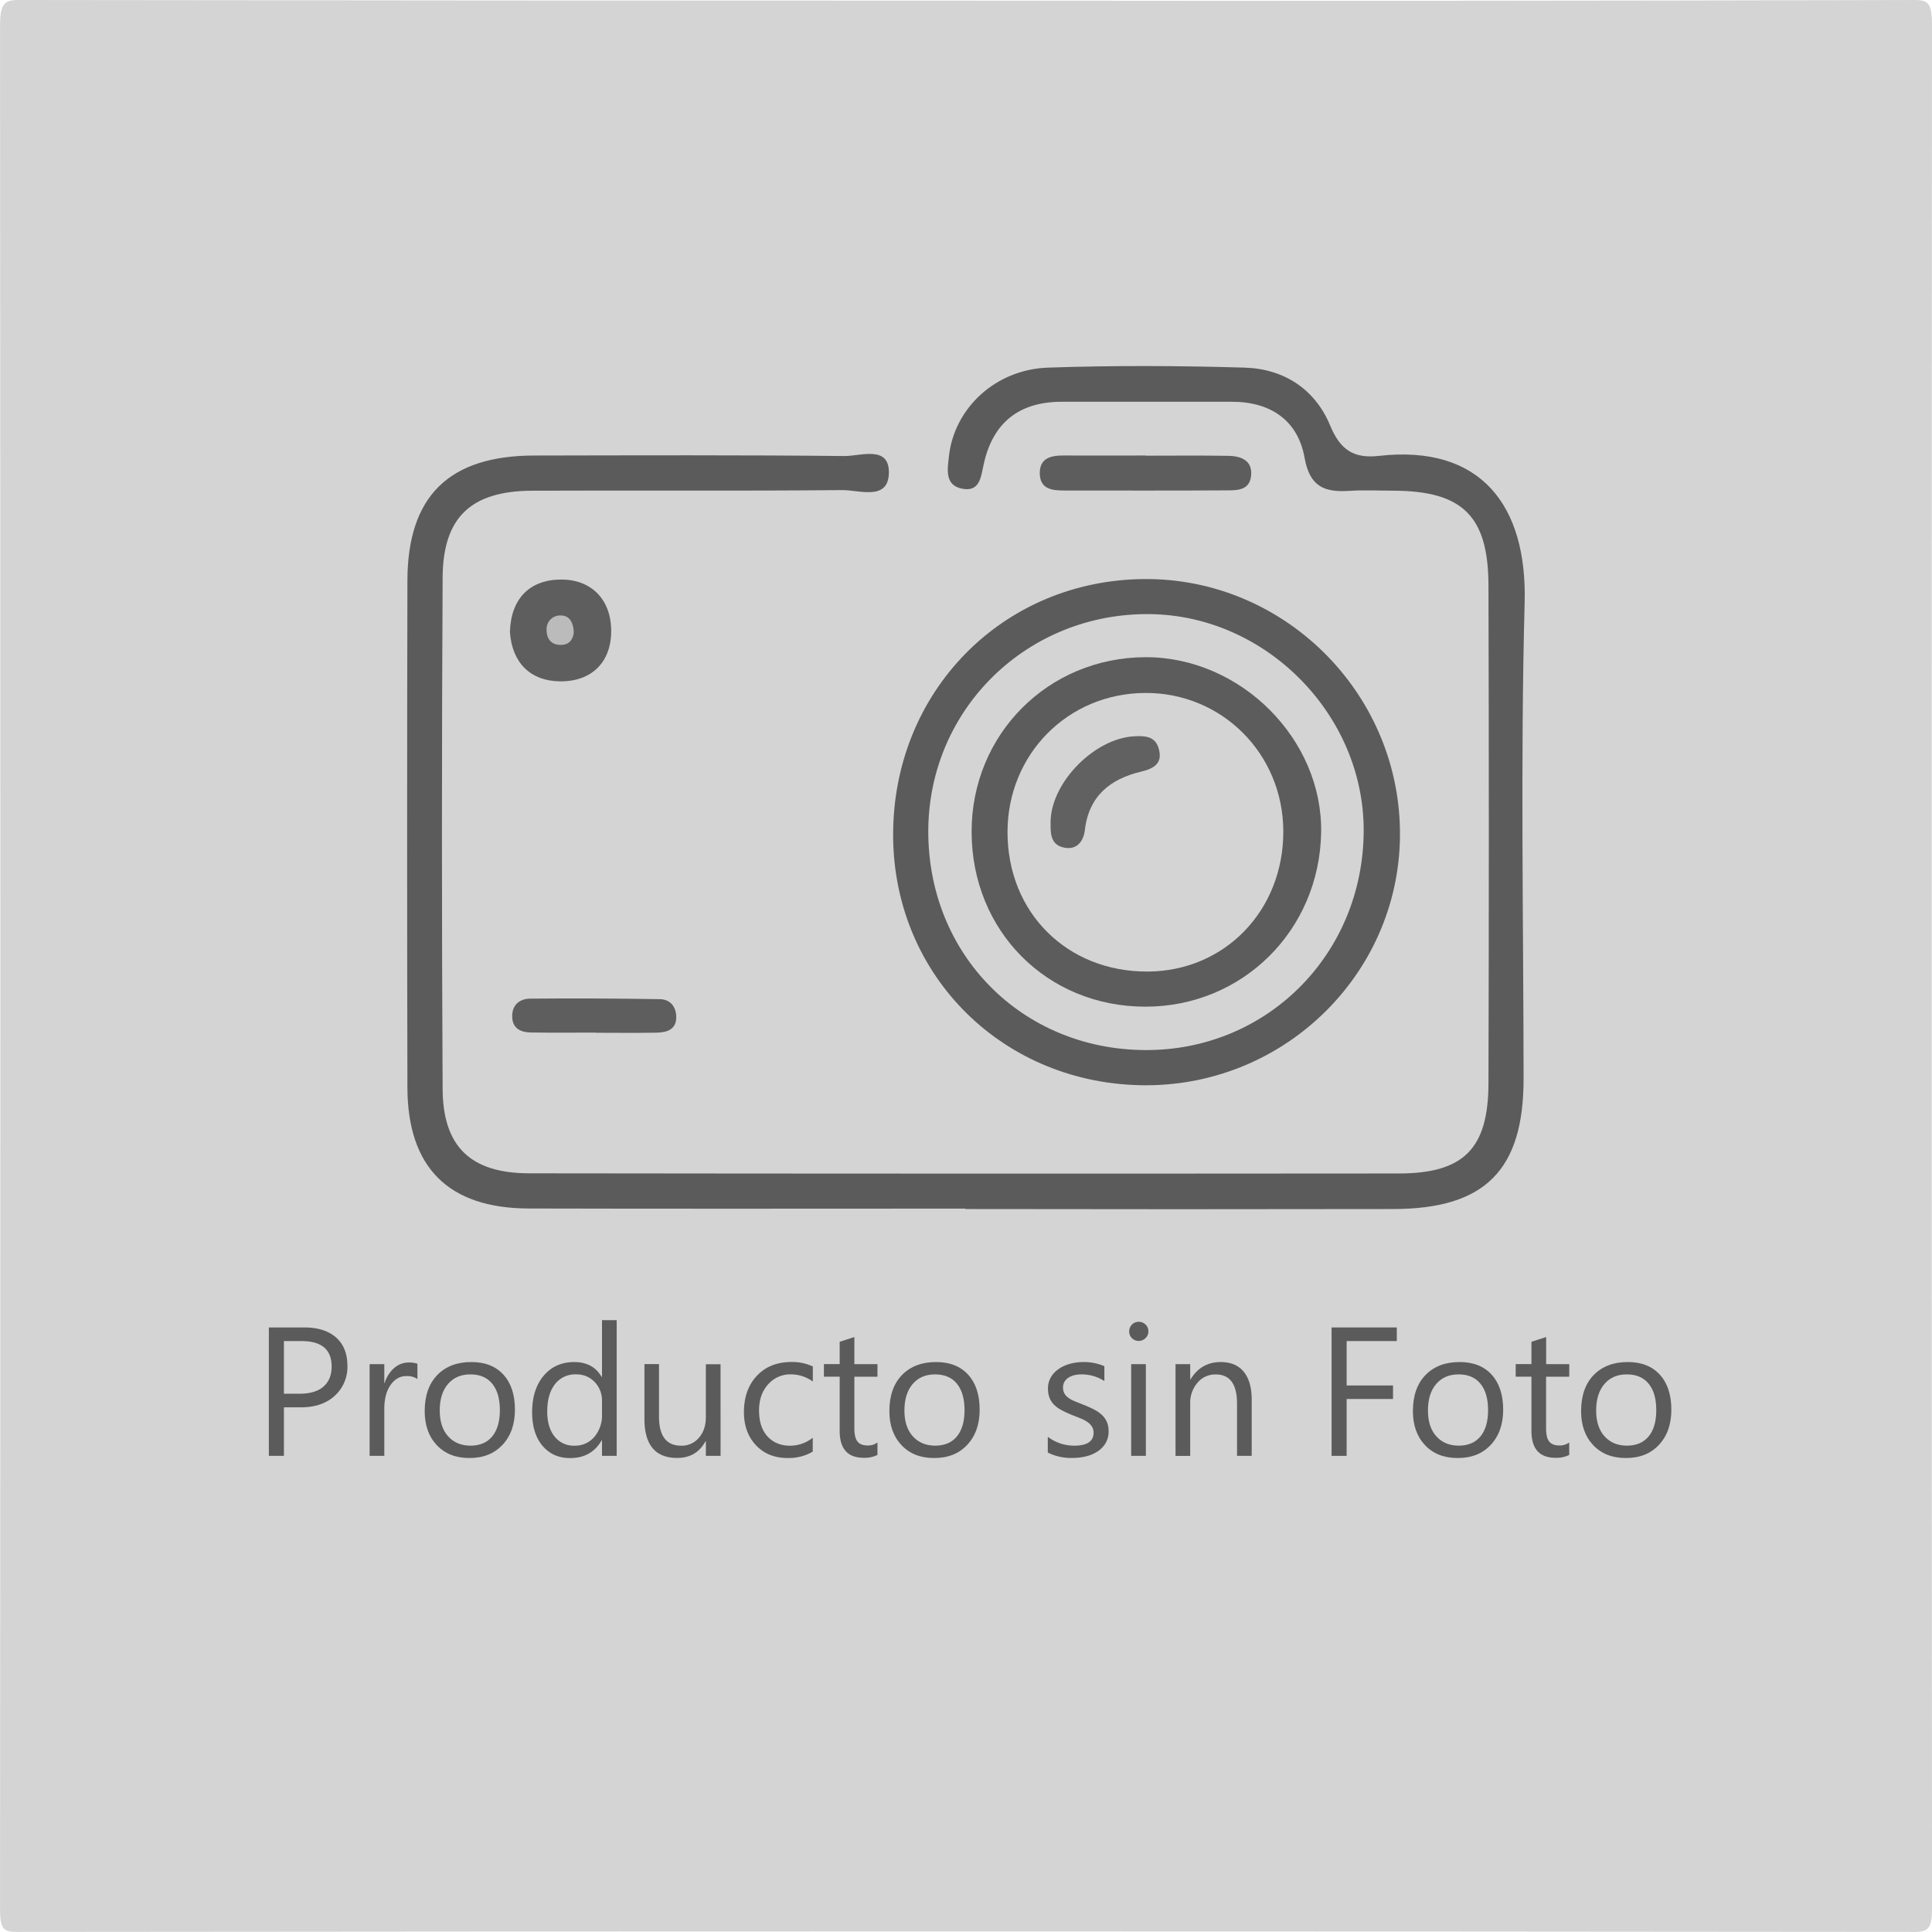 <svg id="Capa_1" data-name="Capa 1" xmlns="http://www.w3.org/2000/svg" viewBox="0 0 1061 1061"><defs><style>.cls-1{fill:#d4d4d4;}.cls-2{fill:#5b5b5b;}.cls-3{fill:#5e5e5e;}.cls-4{fill:#5d5d5d;}.cls-5{fill:#bbb;}.cls-6{fill:#5c5c5c;}.cls-7{fill:#616161;}</style></defs><title>producto-sin-foto</title><path class="cls-1" d="M1070.21,23.21c0-11.44-1.37-14.22-9.34-14.2q-260.74.66-521.48.34Q279.19,9.35,19,9c-8.48,0-9.78,3.44-9.77,15.17q.34,516.19,0,1032.41c0,10.9,1.26,13.38,8.79,13.38q521.49-.56,1043,0c8.23,0,9.22-3.32,9.21-14.37Q1069.87,539.42,1070.21,23.21Z" transform="translate(-9.21 -9)"/><path class="cls-2" d="M539.42,672.73c-80,0-159.94.16-239.91-.06-44-.13-66.46-22.51-66.56-66.47q-.31-139.14,0-278.29c.1-46.45,22.79-68.66,69.63-68.75,56.78-.11,113.56-.31,170.34.28,8.92.09,25.06-6.25,24.42,9.79-.6,14.85-16.37,8.83-25.54,8.91-56.78.55-113.56.09-170.34.34-33.58.15-49,14.53-49.17,47.78q-.75,140.36,0,280.7c.14,31.77,15.41,46.35,47.56,46.39q238.71.3,477.42.09c35.77,0,49.27-13.58,49.37-49.47q.39-136.74,0-273.5c-.11-38.16-14.24-51.83-52.11-52-8,0-16-.45-24,.08-13.57.9-22-1.88-24.87-18.12C722,239.85,707,229.65,685.8,229.64q-46.78,0-93.56,0c-23.29,0-37.7,11.39-42.74,34-1.64,7.35-2.12,15.77-12.15,13.69-9.54-2-7.75-10.92-7-17.86,2.9-26.27,25.51-47.59,54.42-48.58,35.94-1.24,72-1.07,107.93,0,21.57.62,38.74,11.81,47,31.81,5.54,13.33,12.91,18.23,26.74,16.66,56.2-6.35,81.48,27.47,80.06,80.58-2.32,87.11-.65,174.32-.58,261.49,0,50.07-21.06,71.45-71.45,71.54q-117.56.21-235.11,0Z" transform="translate(-9.21 -9)"/><path class="cls-2" d="M499.69,468c-.29-79,60-140.55,138.13-141,75.95-.48,139,61.42,140.2,137.71,1.25,76.88-61.67,140.22-139.35,140.29C560.65,605,500,545.19,499.69,468Z" transform="translate(-9.21 -9)"/><path class="cls-3" d="M289.24,356.13c.52-18.49,10.94-28.82,28.19-28.87,16.28,0,27,10.63,27.42,27.23.44,18-10.63,28.9-28.14,28.69C300.73,383,290.44,373.21,289.24,356.13Z" transform="translate(-9.21 -9)"/><path class="cls-4" d="M638.49,259.25c15.07,0,30.14-.16,45.2.08,6.84.11,13.3,2.32,12.61,10.69-.73,8.81-8.45,8.24-14.59,8.28-29.35.19-58.69.05-88,.08-6.77,0-13.37-.75-13.48-9.39-.1-8.46,6.11-9.88,13.09-9.84,15.07.08,30.13,0,45.2,0Z" transform="translate(-9.21 -9)"/><path class="cls-3" d="M336.37,576.07c-11.88,0-23.76.14-35.64-.06-5.05-.08-9.66-1.85-10.18-7.73-.61-6.77,3.47-10.79,9.77-10.85,23.74-.25,47.5-.08,71.25.28,5.3.08,8.68,3.59,9,9.12.38,7.62-5,9.16-10.89,9.28-11.09.22-22.18.06-33.27.06Z" transform="translate(-9.21 -9)"/><path class="cls-1" d="M638,585.67c-67.84-.38-119.46-52.82-119-120.88C519.47,398,573.69,345.31,641,346.26c63.68.9,117.29,55.37,117.11,119C757.88,533,705,586.06,638,585.67Z" transform="translate(-9.21 -9)"/><path class="cls-5" d="M324.31,356.12c-.21,2.78-1.54,6.68-6.32,7-5.71.43-8.76-3-8.61-8.65A7.41,7.41,0,0,1,317,347C321.43,346.89,324,350.08,324.31,356.12Z" transform="translate(-9.21 -9)"/><path class="cls-6" d="M638.19,561.83c-54,0-95.25-41.52-95.4-95.82-.15-53.69,42-96,95.58-96.1,52.17-.08,97.28,45,96.37,96.35C733.79,520,691.53,561.87,638.19,561.83Z" transform="translate(-9.21 -9)"/><path class="cls-1" d="M562.51,465.78c.11-42.62,33.16-76,75.52-76.23,42.19-.25,75.85,33.41,75.94,76,.1,43.42-32.06,76.73-74.36,77C595.24,542.82,562.39,510.12,562.51,465.78Z" transform="translate(-9.21 -9)"/><path class="cls-7" d="M586.19,459.31c.95-21.25,24.17-44.59,45.52-45.93,5.9-.37,11.74-.24,13.76,6.45,2.43,8-2.08,11.17-9.58,12.93-16.91,4-28.7,13.35-30.89,32-.73,6.21-4.33,11-11.1,9.79C585.45,473,586.16,465.73,586.19,459.31Z" transform="translate(-9.21 -9)"/><path class="cls-2" d="M165.13,781.87v26.65h-8.27V738h19.38q11.31,0,17.53,5.51T200,759.05a21.34,21.34,0,0,1-6.91,16.42q-6.9,6.4-18.66,6.4Zm0-36.4v28.92h8.65q8.57,0,13.06-3.91t4.5-11q0-14-16.53-14Z" transform="translate(-9.21 -9)"/><path class="cls-2" d="M238.45,766.33a9.87,9.87,0,0,0-6.1-1.63q-5.16,0-8.63,4.87t-3.46,13.28v25.67h-8.07V758.16h8.07v10.38h.19a17.65,17.65,0,0,1,5.26-8.29,12,12,0,0,1,7.92-3,13.12,13.12,0,0,1,4.82.69Z" transform="translate(-9.21 -9)"/><path class="cls-2" d="M266.93,809.7q-11.17,0-17.83-7.05t-6.66-18.72q0-12.69,6.93-19.82T268.11,757q11.26,0,17.58,6.94T292,783.15q0,12-6.81,19.3T266.93,809.7Zm.59-45.93q-7.77,0-12.3,5.29t-4.52,14.58q0,9,4.57,14.11t12.25,5.17q7.82,0,12-5.07t4.21-14.41q0-9.44-4.21-14.56T267.52,763.77Z" transform="translate(-9.21 -9)"/><path class="cls-2" d="M347.88,808.52h-8.07V800h-.19q-5.61,9.74-17.32,9.73-9.48,0-15.17-6.76t-5.68-18.42q0-12.48,6.3-20T324.52,757q10.38,0,15.1,8.17h.19V734h8.07Zm-8.07-22.77v-7.42a14.4,14.4,0,0,0-4-10.33,13.53,13.53,0,0,0-10.23-4.23,13.92,13.92,0,0,0-11.61,5.41q-4.23,5.42-4.23,15,0,8.7,4.06,13.75a13.28,13.28,0,0,0,10.9,5,13.8,13.8,0,0,0,10.94-4.87A18.17,18.17,0,0,0,339.81,785.75Z" transform="translate(-9.21 -9)"/><path class="cls-2" d="M404.93,808.52h-8.07v-8h-.2q-5,9.13-15.54,9.14-18,0-18-21.44v-30.1h8V787q0,15.94,12.2,15.94a12.32,12.32,0,0,0,9.71-4.36q3.81-4.35,3.81-11.38v-29h8.07Z" transform="translate(-9.21 -9)"/><path class="cls-2" d="M455.53,806.21a26.19,26.19,0,0,1-13.77,3.49q-10.77,0-17.38-7t-6.62-18.18q0-12.43,7.13-20t19-7.55a26.49,26.49,0,0,1,11.7,2.46v8.26a20.53,20.53,0,0,0-12-3.93A16.19,16.19,0,0,0,431,769.3q-5,5.54-4.94,14.53t4.64,14q4.65,5.12,12.47,5.12a20.21,20.21,0,0,0,12.39-4.38Z" transform="translate(-9.21 -9)"/><path class="cls-2" d="M491.09,808a15.53,15.53,0,0,1-7.52,1.58q-13.23,0-13.23-14.76v-29.8h-8.66v-6.89h8.66V745.87l8.06-2.61v14.9h12.69v6.89H478.4v28.37c0,3.38.58,5.79,1.72,7.23s3.05,2.17,5.71,2.17a8.5,8.5,0,0,0,5.26-1.67Z" transform="translate(-9.21 -9)"/><path class="cls-2" d="M522.12,809.7q-11.16,0-17.82-7.05t-6.67-18.72q0-12.69,6.94-19.82T523.3,757q11.26,0,17.59,6.94t6.32,19.23q0,12-6.82,19.3T522.12,809.7Zm.59-45.93q-7.77,0-12.29,5.29t-4.53,14.58q0,9,4.58,14.11t12.24,5.17c5.22,0,9.22-1.69,12-5.07s4.2-8.18,4.2-14.41-1.4-11.15-4.2-14.56S527.93,763.77,522.71,763.77Z" transform="translate(-9.21 -9)"/><path class="cls-2" d="M584.63,806.7v-8.65a23.9,23.9,0,0,0,14.51,4.87q10.62,0,10.62-7.09a6.09,6.09,0,0,0-.91-3.41,8.94,8.94,0,0,0-2.46-2.49,18.53,18.53,0,0,0-3.64-1.94q-2.09-.86-4.5-1.79a59.33,59.33,0,0,1-5.87-2.68,18,18,0,0,1-4.23-3,11.42,11.42,0,0,1-2.56-3.86,13.8,13.8,0,0,1-.86-5.07,12.05,12.05,0,0,1,1.62-6.27,14.3,14.3,0,0,1,4.33-4.57,20.07,20.07,0,0,1,6.17-2.78A27.1,27.1,0,0,1,604,757a28.83,28.83,0,0,1,11.7,2.27v8.16a22.75,22.75,0,0,0-12.78-3.64,14.81,14.81,0,0,0-4.09.52,9.77,9.77,0,0,0-3.12,1.45,6.65,6.65,0,0,0-2,2.23,5.86,5.86,0,0,0-.72,2.88,6.88,6.88,0,0,0,.72,3.3,7.31,7.31,0,0,0,2.08,2.36,16.17,16.17,0,0,0,3.35,1.87q2,.82,4.48,1.82a64.23,64.23,0,0,1,6,2.63,20.64,20.64,0,0,1,4.52,3,12.06,12.06,0,0,1,2.88,3.91,12.63,12.63,0,0,1,1,5.26,12.4,12.4,0,0,1-1.64,6.49,14.11,14.11,0,0,1-4.4,4.57,20.11,20.11,0,0,1-6.35,2.71,31.29,31.29,0,0,1-7.52.88A28.58,28.58,0,0,1,584.63,806.7Z" transform="translate(-9.21 -9)"/><path class="cls-2" d="M634.55,745.38a5.14,5.14,0,0,1-3.69-1.48,5,5,0,0,1-1.52-3.74,5.16,5.16,0,0,1,5.21-5.26,5.21,5.21,0,0,1,3.76,1.5,5,5,0,0,1,1.55,3.76,5,5,0,0,1-1.55,3.69A5.15,5.15,0,0,1,634.55,745.38Zm3.93,63.14h-8.06V758.16h8.06Z" transform="translate(-9.21 -9)"/><path class="cls-2" d="M696.61,808.52h-8.06V779.8q0-16-11.71-16a12.68,12.68,0,0,0-10,4.55,16.85,16.85,0,0,0-4,11.48v28.72h-8.07V758.16h8.07v8.36h.19Q668.79,757,679.6,757q8.26,0,12.64,5.34t4.37,15.42Z" transform="translate(-9.21 -9)"/><path class="cls-2" d="M776.29,745.47H748.75v24.4h25.47v7.42H748.75v31.23h-8.27V738h35.81Z" transform="translate(-9.21 -9)"/><path class="cls-2" d="M809.63,809.7q-11.16,0-17.83-7.05t-6.66-18.72q0-12.69,6.93-19.82T810.81,757q11.27,0,17.58,6.94t6.32,19.23q0,12-6.81,19.3T809.63,809.7Zm.59-45.93q-7.77,0-12.3,5.29t-4.52,14.58q0,9,4.57,14.11t12.25,5.17q7.81,0,12-5.07t4.2-14.41q0-9.44-4.2-14.56T810.22,763.77Z" transform="translate(-9.21 -9)"/><path class="cls-2" d="M871,808a15.54,15.54,0,0,1-7.53,1.58q-13.23,0-13.23-14.76v-29.8h-8.65v-6.89h8.65V745.87l8.07-2.61v14.9H871v6.89H858.27v28.37q0,5.07,1.72,7.23t5.71,2.17a8.52,8.52,0,0,0,5.26-1.67Z" transform="translate(-9.21 -9)"/><path class="cls-2" d="M902,809.7q-11.16,0-17.83-7.05t-6.66-18.72q0-12.69,6.93-19.82T903.17,757q11.26,0,17.58,6.94t6.32,19.23q0,12-6.81,19.3T902,809.7Zm.59-45.93q-7.77,0-12.29,5.29t-4.53,14.58q0,9,4.57,14.11t12.25,5.17q7.81,0,12-5.07t4.2-14.41q0-9.44-4.2-14.56T902.58,763.77Z" transform="translate(-9.21 -9)"/></svg>
